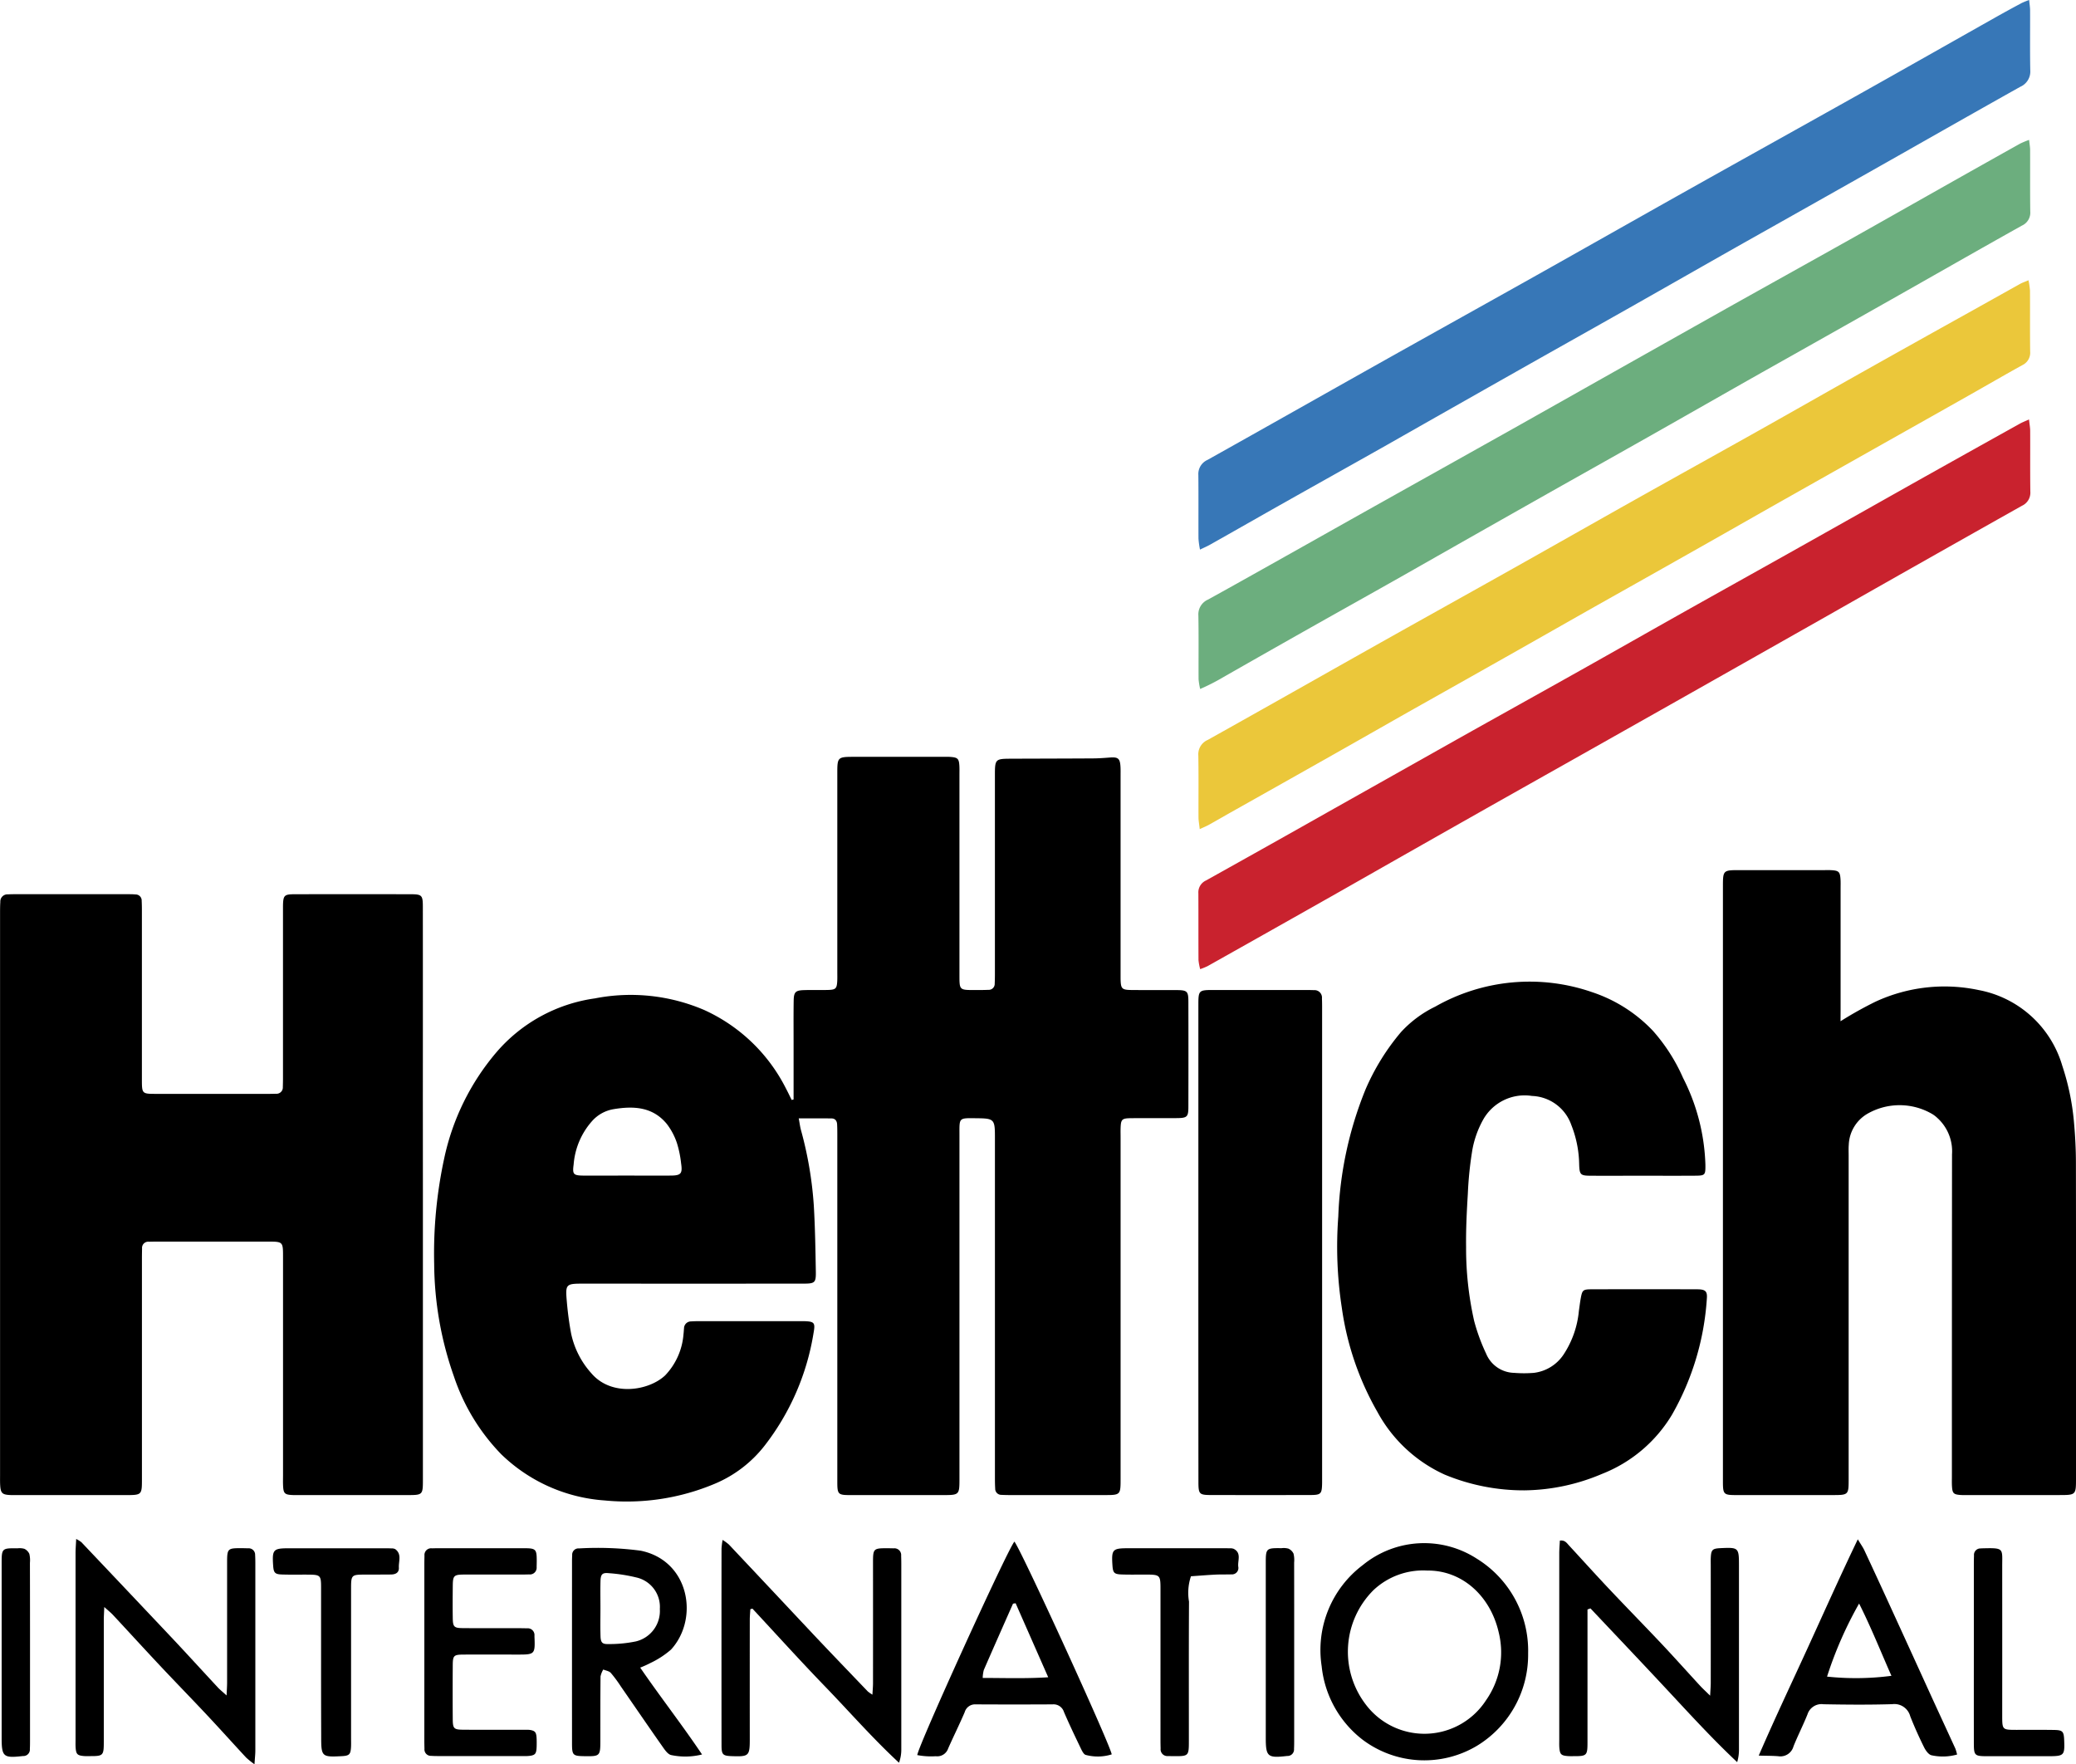 <svg xmlns="http://www.w3.org/2000/svg" width="206.008" height="175.055" viewBox="0 0 206.008 175.055">
  <g id="Group_1170" data-name="Group 1170" transform="translate(2606.281 -1514.779)">
    <path id="Path_1818" data-name="Path 1818" d="M-2135.128,2307.74q0-2.816,0-5.631c0-1.385-.013-2.771.009-4.155.014-.883.179-1.04,1.048-1.065.791-.023,1.583.008,2.374-.016.748-.022.859-.141.9-.863.017-.3.007-.594.007-.89q0-9.893,0-19.786c0-1.546.045-1.589,1.627-1.59q4.5,0,9,0c.2,0,.4-.006.593.008.728.052.853.173.894.89.017.3.007.594.007.89q0,9.943,0,19.885c0,1.462,0,1.464,1.492,1.466.461,0,.923,0,1.384-.02a.593.593,0,0,0,.623-.627c.016-.329.02-.659.02-.989q0-9.844,0-19.687c0-1.585.04-1.624,1.589-1.63,2.7-.011,5.408-.014,8.112-.031.559,0,1.119-.042,1.677-.085.861-.067,1.043.083,1.086.967.014.3.006.593.006.89q0,9.646,0,19.292c0,.264,0,.528,0,.791.022,1.02.113,1.118,1.153,1.126,1.451.011,2.9,0,4.353.006,1.113.007,1.221.1,1.223,1.159q.013,5.194,0,10.387c0,1.059-.112,1.152-1.226,1.158-1.484.009-2.968-.006-4.452.007-.931.009-1.02.108-1.049,1.017-.01.3,0,.594,0,.891q0,16.917,0,33.834c0,1.65,0,1.652-1.63,1.652h-9.3c-.3,0-.594-.005-.889-.021a.607.607,0,0,1-.625-.63c-.023-.361-.026-.725-.026-1.087q0-16.917,0-33.834c0-1.7-.093-1.8-1.764-1.816-1.864-.018-1.756-.107-1.756,1.678q0,17.016,0,34.032c0,1.678,0,1.679-1.694,1.68q-4.551,0-9.1,0c-1.268,0-1.327-.061-1.327-1.354q0-17.165,0-34.329c0-.363,0-.725-.019-1.088-.014-.337-.174-.59-.531-.6-1.045-.016-2.091-.006-3.278-.006.09.478.132.824.221,1.158a37.421,37.421,0,0,1,1.275,7.493c.127,2.169.163,4.344.2,6.518.021,1.142-.087,1.227-1.249,1.228q-10.883.007-21.765,0c-1.806,0-1.849.023-1.692,1.823.091,1.048.229,2.1.424,3.132a8.494,8.494,0,0,0,1.992,3.92c1.99,2.359,5.7,1.77,7.335.231a6.643,6.643,0,0,0,1.823-4.082c.027-.2.032-.395.052-.591a.693.693,0,0,1,.706-.685c.262-.019.527-.025.79-.025q5.045,0,10.091,0c.1,0,.2,0,.3,0,1.051.03,1.156.146.967,1.176a24.555,24.555,0,0,1-4.886,11.214,12.276,12.276,0,0,1-4.9,3.736,22.5,22.5,0,0,1-10.939,1.663,16.357,16.357,0,0,1-10.276-4.592,20.3,20.3,0,0,1-4.687-7.718,34.1,34.1,0,0,1-1.958-11.146,44.624,44.624,0,0,1,1-10.507,23.909,23.909,0,0,1,5.132-10.452,15.749,15.749,0,0,1,9.821-5.4,18.486,18.486,0,0,1,10.838,1.15,16.9,16.9,0,0,1,8.117,7.791c.2.374.378.757.567,1.136Zm-16.518,7.551c1.45,0,2.9.01,4.35,0,.99-.01,1.156-.2,1.008-1.195a10.547,10.547,0,0,0-.415-2.028,6.472,6.472,0,0,0-1-1.893c-1.409-1.724-3.326-1.806-5.329-1.466a3.664,3.664,0,0,0-2.043,1.119,7.332,7.332,0,0,0-1.879,4.365c-.129.961-.036,1.089.963,1.1C-2154.545,2315.3-2153.1,2315.291-2151.646,2315.291Z" transform="translate(-392.403 -683.871)"/>
    <path id="Path_1819" data-name="Path 1819" d="M-2564.315,2441.278q0,14.1,0,28.194c0,1.6,0,1.6-1.58,1.6q-5.342,0-10.684,0c-.2,0-.4,0-.594,0-.888-.033-.992-.141-1.022-1.063-.01-.3,0-.594,0-.89q0-10.832,0-21.665c0-1.528,0-1.53-1.534-1.531q-5.49,0-10.981,0c-.264,0-.527.006-.791.012a.615.615,0,0,0-.683.669c-.006.33-.013.659-.013.989q0,10.931,0,21.862c0,1.617,0,1.618-1.657,1.619h-10.684c-.2,0-.4,0-.594,0-.951-.029-1.094-.163-1.137-1.085-.013-.3-.006-.593-.006-.89q0-27.848,0-55.695c0-.4,0-.792.025-1.187a.71.71,0,0,1,.75-.748c.231-.01.461-.015.692-.015q5.589,0,11.178,0c.264,0,.528,0,.791.024a.605.605,0,0,1,.618.636c.017.329.021.659.021.989q0,8.36,0,16.719c0,1.435.008,1.442,1.42,1.443q5.589,0,11.179,0c.23,0,.461-.006.692-.013a.628.628,0,0,0,.694-.665c.01-.3.016-.593.016-.89q0-8.161,0-16.323c0-.264,0-.528,0-.792.025-1.014.12-1.123,1.159-1.125q5.737-.011,11.475,0c1.151,0,1.243.091,1.244,1.238q.008,9.349,0,18.7Z" transform="translate(0 -807.952)"/>
    <path id="Path_1820" data-name="Path 1820" d="M-866.64,2402.319a37.185,37.185,0,0,1,3.483-1.947,16.308,16.308,0,0,1,10.235-1.145,10.7,10.7,0,0,1,8.292,7.524,24.457,24.457,0,0,1,1.148,5.506c.126,1.375.2,2.76.2,4.141q.024,15.63.008,31.26c0,1.672,0,1.672-1.7,1.673h-9c-.264,0-.529.011-.791-.01-.658-.052-.773-.171-.816-.856-.021-.328-.009-.659-.009-.989q0-15.977.013-31.953a4.459,4.459,0,0,0-1.473-3.625,2.9,2.9,0,0,0-.555-.41,6.414,6.414,0,0,0-6.249-.055,3.727,3.727,0,0,0-1.968,3.13c-.03.36-.013.725-.013,1.088q0,16.026,0,32.052c0,1.627,0,1.628-1.651,1.629q-4.748,0-9.5,0c-1.259,0-1.324-.067-1.325-1.359q0-10.585,0-21.17,0-18.895,0-37.789c0-1.688,0-1.689,1.69-1.689h8.409c.231,0,.462-.008.692.007.708.045.831.17.878.906.019.3.008.593.008.89q0,6.034,0,12.069Z" transform="translate(-1556.999 -786.212)"/>
    <path id="Path_1821" data-name="Path 1821" d="M-1234.743,2518.427c-1.747,0-3.495.01-5.242,0-.962-.007-1.06-.115-1.094-1.092a11.043,11.043,0,0,0-.784-3.952,4.3,4.3,0,0,0-3.9-2.872,4.721,4.721,0,0,0-4.853,2.367,9.706,9.706,0,0,0-1.059,2.956,36.193,36.193,0,0,0-.455,4.417c-.106,1.741-.194,3.489-.171,5.231a32.756,32.756,0,0,0,.8,7.354,18.891,18.891,0,0,0,1.185,3.236,3.079,3.079,0,0,0,2.784,1.914,12.151,12.151,0,0,0,1.959,0,4.13,4.13,0,0,0,2.941-1.811,9.437,9.437,0,0,0,1.524-4.34c.063-.424.111-.85.189-1.271.146-.783.219-.865,1.041-.868q5.242-.017,10.485,0c.856,0,1.052.191.979.974a26.647,26.647,0,0,1-3.446,11.454,14.091,14.091,0,0,1-6.967,5.893,20.154,20.154,0,0,1-7.692,1.627,20.469,20.469,0,0,1-7.9-1.559,14.333,14.333,0,0,1-6.68-6.22,28.76,28.76,0,0,1-3.532-10.321,39.967,39.967,0,0,1-.352-9.073,36.844,36.844,0,0,1,2.7-12.6,22.588,22.588,0,0,1,3.526-5.7,11.337,11.337,0,0,1,3.4-2.525,18.926,18.926,0,0,1,15.577-1.427,14.66,14.66,0,0,1,6.033,3.844,17.817,17.817,0,0,1,2.971,4.649,20.243,20.243,0,0,1,2.223,8.643c.008,1.008-.023,1.063-1.04,1.069C-1231.313,2518.436-1233.028,2518.428-1234.743,2518.427Z" transform="translate(-1208.495 -886.992)"/>
    <path id="Path_1822" data-name="Path 1822" d="M-1321.922,1935.425c.053.493.115.806.116,1.118.009,2.011-.012,4.022.015,6.033a1.426,1.426,0,0,1-.835,1.415q-9.649,5.427-19.275,10.9-7.484,4.237-14.971,8.469-8.737,4.933-17.48,9.856-7.873,4.451-15.734,8.925-6.667,3.774-13.347,7.525a7.032,7.032,0,0,1-.735.3,5.4,5.4,0,0,1-.169-.9c-.013-2.209,0-4.417-.012-6.626a1.294,1.294,0,0,1,.746-1.266q6.39-3.56,12.758-7.16,6.074-3.417,12.146-6.837c4.081-2.289,8.172-4.56,12.252-6.85,3.448-1.935,6.884-3.891,10.331-5.828s6.9-3.858,10.351-5.794q6.077-3.411,12.147-6.834,5.388-3.023,10.787-6.027C-1322.607,1935.716-1322.364,1935.625-1321.922,1935.425Z" transform="translate(-1083.014 -379.028)" fill="#c9222e"/>
    <path id="Path_1823" data-name="Path 1823" d="M-1321.916,1514.779c.039.41.093.72.094,1.031.008,1.979-.021,3.958.017,5.936a1.651,1.651,0,0,1-.987,1.642c-4.889,2.737-9.755,5.514-14.633,8.271q-6.413,3.624-12.835,7.234c-3.759,2.125-7.507,4.268-11.265,6.394s-7.525,4.235-11.283,6.361q-6.412,3.626-12.816,7.266c-3.386,1.913-6.783,3.807-10.171,5.717-2.469,1.392-4.931,2.8-7.4,4.19-.275.155-.567.28-1,.49a8.8,8.8,0,0,1-.151-1.071c-.011-2.111.009-4.221-.013-6.332a1.528,1.528,0,0,1,.9-1.493c5.667-3.169,11.316-6.37,16.977-9.549,5.144-2.888,10.3-5.752,15.447-8.639,5.087-2.855,10.16-5.735,15.248-8.589,5.72-3.209,11.454-6.393,17.174-9.6,4.484-2.516,8.955-5.054,13.434-7.579.833-.469,1.673-.926,2.515-1.378A8.007,8.007,0,0,1-1321.916,1514.779Z" transform="translate(-1083.006)" fill="#3777b7"/>
    <path id="Path_1824" data-name="Path 1824" d="M-1321.965,1655.053c.041.4.094.68.1.96.007,2.044-.013,4.089.014,6.133a1.411,1.411,0,0,1-.828,1.412c-4.342,2.429-8.661,4.9-12.992,7.349q-6.411,3.624-12.831,7.233c-3.757,2.124-7.505,4.267-11.262,6.391-3.786,2.141-7.582,4.265-11.368,6.406q-6.367,3.6-12.726,7.218c-3.356,1.9-6.723,3.776-10.08,5.671q-4,2.26-7.995,4.54a20.7,20.7,0,0,1-2.291,1.169,6.735,6.735,0,0,1-.157-.956c-.012-2.11.018-4.221-.02-6.33a1.6,1.6,0,0,1,.941-1.578c1.822-1,3.63-2.015,5.441-3.031q4.4-2.467,8.79-4.94,4.526-2.539,9.056-5.071,3.45-1.932,6.9-3.865,4.48-2.52,8.956-5.048,6.158-3.469,12.319-6.933c4.081-2.288,8.173-4.558,12.254-6.847,3.419-1.919,6.829-3.856,10.244-5.782q3.315-1.87,6.636-3.728A8.975,8.975,0,0,1-1321.965,1655.053Z" transform="translate(-1082.961 -126.395)" fill="#6cae7e"/>
    <path id="Path_1825" data-name="Path 1825" d="M-1404.254,1850.315c-.057-.531-.119-.845-.121-1.16-.009-2.044.018-4.089-.017-6.133a1.556,1.556,0,0,1,.933-1.558c5.583-3.115,11.142-6.274,16.715-9.407,4.539-2.551,9.091-5.08,13.631-7.629,4.023-2.259,8.034-4.539,12.058-6.8,4.081-2.29,8.175-4.557,12.256-6.847,3.42-1.919,6.826-3.864,10.245-5.785q5.258-2.954,10.529-5.885,2.589-1.447,5.178-2.894c.22-.122.463-.2.835-.362a8.066,8.066,0,0,1,.149,1.027c.012,2.011-.01,4.023.016,6.035a1.362,1.362,0,0,1-.769,1.357c-1.788.989-3.555,2.016-5.334,3.021q-4.175,2.359-8.355,4.709-5.168,2.914-10.333,5.829c-2.668,1.509-5.328,3.031-8,4.539q-5.078,2.87-10.164,5.728c-2.669,1.507-5.33,3.027-8,4.535q-5.122,2.894-10.249,5.777c-2.668,1.508-5.328,3.031-8,4.539q-5.078,2.87-10.164,5.727c-.689.388-1.372.788-2.064,1.171C-1403.52,1849.992-1403.788,1850.1-1404.254,1850.315Z" transform="translate(-1082.975 -253.27)" fill="#ebc73a"/>
    <path id="Path_1826" data-name="Path 1826" d="M-1404.354,2532.544q0-11.666,0-23.332c0-1.594,0-1.6,1.581-1.6q4.548,0,9.1,0c.264,0,.527.006.791.014a.741.741,0,0,1,.792.813q.014.395.015.791,0,23.48,0,46.96c0,.1,0,.2,0,.3-.019,1.147-.092,1.229-1.254,1.231q-4.844.009-9.689,0c-1.265,0-1.329-.065-1.33-1.352Q-1404.357,2544.456-1404.354,2532.544Z" transform="translate(-1083.009 -894.605)"/>
    <path id="Path_1827" data-name="Path 1827" d="M-2530.508,3058.109a3.392,3.392,0,0,1,.518.323q4.489,4.734,8.967,9.477c1.535,1.631,3.042,3.288,4.567,4.927.215.231.465.43.873.8.023-.561.05-.907.051-1.252q0-5.934,0-11.868c0-1.473.031-1.5,1.488-1.491.2,0,.4.008.593.012a.639.639,0,0,1,.7.665c.016.263.021.527.021.791q0,9.3,0,18.594c0,.379-.045.757-.085,1.378a8.563,8.563,0,0,1-.824-.661c-1.3-1.4-2.575-2.822-3.882-4.215-1.555-1.658-3.144-3.285-4.7-4.942s-3.087-3.336-4.636-5c-.212-.228-.461-.423-.863-.786-.022.58-.047.928-.048,1.276q0,6.033,0,12.066c0,1.416-.045,1.456-1.429,1.452-.2,0-.4.009-.593-.011-.6-.06-.721-.187-.771-.8-.021-.262-.01-.527-.01-.791q0-9.248,0-18.5C-2530.573,3059.143-2530.536,3058.726-2530.508,3058.109Z" transform="translate(-68.213 -1390.634)"/>
    <path id="Path_1828" data-name="Path 1828" d="M-1882.577,3059.079a4.743,4.743,0,0,1,.627.457q4.2,4.46,8.391,8.929c1.786,1.893,3.592,3.768,5.392,5.648a3.745,3.745,0,0,0,.459.319c.024-.457.058-.8.058-1.141q.005-5.984,0-11.967c0-1.39.042-1.425,1.456-1.42.2,0,.4.006.593.009a.672.672,0,0,1,.743.732c.009.264.015.527.015.791q0,9.248,0,18.495a3.71,3.71,0,0,1-.229,1.254c-2.618-2.419-4.925-5.071-7.363-7.592s-4.792-5.129-7.183-7.7l-.208.063c-.018.344-.052.687-.053,1.03q-.006,5.934,0,11.868c0,1.649-.092,1.734-1.733,1.68-.952-.031-1.07-.132-1.071-1.11q-.01-9.742,0-19.483A7.7,7.7,0,0,1-1882.577,3059.079Z" transform="translate(-651.999 -1391.508)"/>
    <path id="Path_1829" data-name="Path 1829" d="M-1039.632,3066.552v1.047q0,6.033,0,12.066c0,1.4-.046,1.446-1.44,1.442-.165,0-.33.005-.494-.007-.677-.05-.8-.168-.858-.821-.021-.262-.01-.527-.01-.791q0-9.248,0-18.5c0-.417.039-.833.061-1.27.5-.068.683.24.893.467,1.32,1.426,2.619,2.872,3.952,4.285,1.74,1.846,3.517,3.657,5.257,5.5,1.287,1.366,2.537,2.767,3.809,4.147.26.282.546.54,1,.988.029-.588.061-.932.061-1.276q.005-5.786,0-11.572c0-.264-.007-.528,0-.791.037-.846.154-.961.987-1,1.785-.081,1.813-.054,1.813,1.757q0,9.1,0,18.2a4.332,4.332,0,0,1-.177,1.278c-2.587-2.428-4.934-5.021-7.321-7.576-2.4-2.571-4.825-5.122-7.239-7.681Z" transform="translate(-1409.117 -1392.081)"/>
    <path id="Path_1830" data-name="Path 1830" d="M-1261.1,3073.286a10.567,10.567,0,0,1-5.071,9.151,10.188,10.188,0,0,1-11.344-.593,10.56,10.56,0,0,1-4.073-7.3,10.552,10.552,0,0,1,4.089-10.041,9.613,9.613,0,0,1,11.285-.642A10.737,10.737,0,0,1-1261.1,3073.286Zm-10-8.232a7.183,7.183,0,0,0-5.354,1.948,8.622,8.622,0,0,0-.737,11.368,7.284,7.284,0,0,0,11.916-.452,8.265,8.265,0,0,0,1.263-6.7C-1264.846,3067.522-1267.7,3065.017-1271.1,3065.054Z" transform="translate(-1193.54 -1394.443)"/>
    <path id="Path_1831" data-name="Path 1831" d="M-2025.791,3079.133c2.036,2.963,4.14,5.649,6.137,8.618a6.8,6.8,0,0,1-3.06.059c-.344-.073-.646-.532-.886-.873-1.382-1.967-2.738-3.953-4.107-5.929a12.868,12.868,0,0,0-1-1.35c-.168-.185-.493-.228-.747-.336a2.128,2.128,0,0,0-.273.689c-.023,2.108-.015,4.216-.018,6.325,0,1.581-.029,1.607-1.592,1.584-1.133-.016-1.219-.094-1.22-1.262q-.006-9.043,0-18.085c0-.2.007-.4.017-.593a.626.626,0,0,1,.687-.674,32.46,32.46,0,0,1,6.108.226c4.833.986,5.825,6.735,3.013,9.812a8.881,8.881,0,0,1-2.051,1.334A10.042,10.042,0,0,1-2025.791,3079.133Zm-3.945-5.894h0c0,.923-.021,1.846.007,2.767.019.625.163.807.759.79a13,13,0,0,0,2.737-.26,3.108,3.108,0,0,0,2.391-3.224,2.993,2.993,0,0,0-2.351-3.129,16.349,16.349,0,0,0-2.726-.421c-.642-.062-.794.114-.813.81C-2029.754,3071.46-2029.736,3072.35-2029.736,3073.24Z" transform="translate(-516.961 -1398.893)"/>
    <path id="Path_1832" data-name="Path 1832" d="M-822.6,3079.825a5.247,5.247,0,0,1-2.526.076c-.3-.059-.6-.485-.759-.812-.495-1-.957-2.027-1.367-3.069a1.626,1.626,0,0,0-1.778-1.192c-2.272.069-4.549.051-6.822.008a1.462,1.462,0,0,0-1.595,1.007c-.429,1.069-.956,2.1-1.386,3.168a1.347,1.347,0,0,1-1.507.982c-.575-.048-1.155-.039-1.943-.062,1.618-3.741,3.281-7.234,4.889-10.752,1.6-3.494,3.162-7,4.941-10.708.309.514.513.792.655,1.1q1.359,2.911,2.694,5.833,1.956,4.268,3.9,8.54c.809,1.767,1.627,3.531,2.436,5.3A4.566,4.566,0,0,1-822.6,3079.825Zm-6.515-7.81c-1.072-2.425-2.023-4.82-3.208-7.171a38.3,38.3,0,0,0-3.181,7.249A27.2,27.2,0,0,0-829.112,3072.015Z" transform="translate(-1589.473 -1390.961)"/>
    <path id="Path_1833" data-name="Path 1833" d="M-1676.624,3060.791c.588.637,9.469,20.037,9.658,21.108a4.608,4.608,0,0,1-2.571.056c-.213-.049-.387-.422-.511-.679-.57-1.188-1.14-2.377-1.66-3.588a1.083,1.083,0,0,0-1.129-.75q-3.807.021-7.614,0a1.074,1.074,0,0,0-1.106.777c-.518,1.211-1.108,2.391-1.641,3.6a1.143,1.143,0,0,1-1.235.768,7.2,7.2,0,0,1-1.829-.113C-1686.191,3081.08-1677.294,3061.546-1676.624,3060.791Zm.121,6.113-.258.041c-.97,2.194-1.944,4.386-2.9,6.585a3.4,3.4,0,0,0-.107.786c2.162,0,4.235.077,6.5-.067Z" transform="translate(-828.995 -1393.051)"/>
    <path id="Path_1834" data-name="Path 1834" d="M-2180.667,3077.716q0-4.4,0-8.8c0-.263.008-.527.012-.791a.663.663,0,0,1,.746-.724c.165,0,.329-.01.494-.01q4.3,0,8.6,0c1.223,0,1.3.082,1.3,1.28,0,.2-.007.4-.01.593a.671.671,0,0,1-.748.726q-.395.012-.791.013c-1.878,0-3.757-.006-5.635,0-1.042.006-1.137.1-1.148,1.124-.011,1.087-.018,2.175,0,3.262.016.787.145.92.938.928,1.845.019,3.691.007,5.536.009q.445,0,.89.013a.671.671,0,0,1,.743.732q0,.148.009.3c.052,1.486-.027,1.57-1.5,1.572-1.845,0-3.691-.007-5.537,0-.988.006-1.074.091-1.081,1.078q-.018,2.669,0,5.339c.007.922.115,1.032,1.025,1.039,1.878.014,3.757.005,5.635.006.23,0,.461,0,.692,0a2.051,2.051,0,0,1,.394.03c.515.113.584.271.584,1.275s-.071,1.168-.59,1.268a3.662,3.662,0,0,1-.689.034q-4.3,0-8.6,0-.3,0-.593-.02a.638.638,0,0,1-.665-.7c-.006-.264-.013-.527-.013-.791Q-2180.667,3082.115-2180.667,3077.716Z" transform="translate(-383.504 -1398.997)"/>
    <path id="Path_1835" data-name="Path 1835" d="M-2327.91,3078.9c0-2.538,0-5.075,0-7.612,0-1.206-.068-1.264-1.3-1.272-.857-.006-1.714.015-2.57-.013-.717-.024-.837-.17-.886-.893-.106-1.582.008-1.708,1.562-1.709q4.7,0,9.392,0c.263,0,.527,0,.79.013a.734.734,0,0,1,.381.079c.662.5.313,1.208.351,1.83.03.5-.332.676-.781.68-.824.008-1.648.008-2.471.01-1.486,0-1.49,0-1.491,1.482q0,7.365,0,14.73c0,.263.007.527,0,.791-.035.854-.152.973-.973,1.014-1.929.1-1.992.037-1.992-1.915Q-2327.911,3082.5-2327.91,3078.9Z" transform="translate(-246.51 -1399.002)"/>
    <path id="Path_1836" data-name="Path 1836" d="M-1486.037,3078.98q0-3.7,0-7.41c0-1.558,0-1.557-1.607-1.56-.757,0-1.516.017-2.272-.012-.722-.028-.839-.169-.888-.891-.106-1.59,0-1.71,1.557-1.71q4.693,0,9.386,0c.231,0,.461,0,.692.007a.976.976,0,0,1,.389.049c.805.406.393,1.155.459,1.759a.638.638,0,0,1-.678.779c-.526.015-1.054,0-1.58.023-.812.042-1.623.109-2.435.165a5.138,5.138,0,0,0-.193,2.516c-.028,4.61-.012,9.221-.014,13.832,0,1.48-.031,1.508-1.474,1.5-.2,0-.4-.006-.593-.01a.672.672,0,0,1-.736-.739c-.007-.263-.012-.527-.013-.79Q-1486.038,3082.735-1486.037,3078.98Z" transform="translate(-1005.085 -1399.002)"/>
    <path id="Path_1837" data-name="Path 1837" d="M-626.583,3077.663q0-4.351,0-8.7,0-.445.015-.89a.639.639,0,0,1,.662-.7c.033,0,.066-.008.1-.009,2.271-.056,2.036-.031,2.038,1.823q.005,7.367,0,14.735c0,1.448,0,1.45,1.408,1.453,1.253,0,2.505-.013,3.758.009.836.015.947.152.982,1,.063,1.532-.005,1.6-1.57,1.605q-2.967,0-5.933,0c-1.43,0-1.458-.028-1.46-1.421Q-626.587,3082.113-626.583,3077.663Z" transform="translate(-1783.827 -1398.958)"/>
    <path id="Path_1838" data-name="Path 1838" d="M-2601.82,3077.661q0,4.348,0,8.7c0,.3,0,.593-.016.889a.642.642,0,0,1-.665.7c-.032,0-.066.005-.1.009-1.86.207-2.035.051-2.035-1.824q0-8.647,0-17.294c0-1.5.029-1.523,1.567-1.5a1.751,1.751,0,0,1,.682.047,1.021,1.021,0,0,1,.5.507,2.728,2.728,0,0,1,.058.88Q-2601.818,3073.214-2601.82,3077.661Z" transform="translate(-1.482 -1398.937)"/>
    <path id="Path_1839" data-name="Path 1839" d="M-1333.917,3077.749q0,4.3,0,8.6c0,.3,0,.593-.016.889a.644.644,0,0,1-.663.7c-.033,0-.066.005-.1.009-1.859.209-2.04.049-2.04-1.819q0-8.648,0-17.3c0-1.5.03-1.526,1.563-1.508a1.76,1.76,0,0,1,.683.046,1.019,1.019,0,0,1,.509.5,2.686,2.686,0,0,1,.06.88Q-1333.914,3073.253-1333.917,3077.749Z" transform="translate(-1143.938 -1398.931)"/>
  </g>
</svg>
